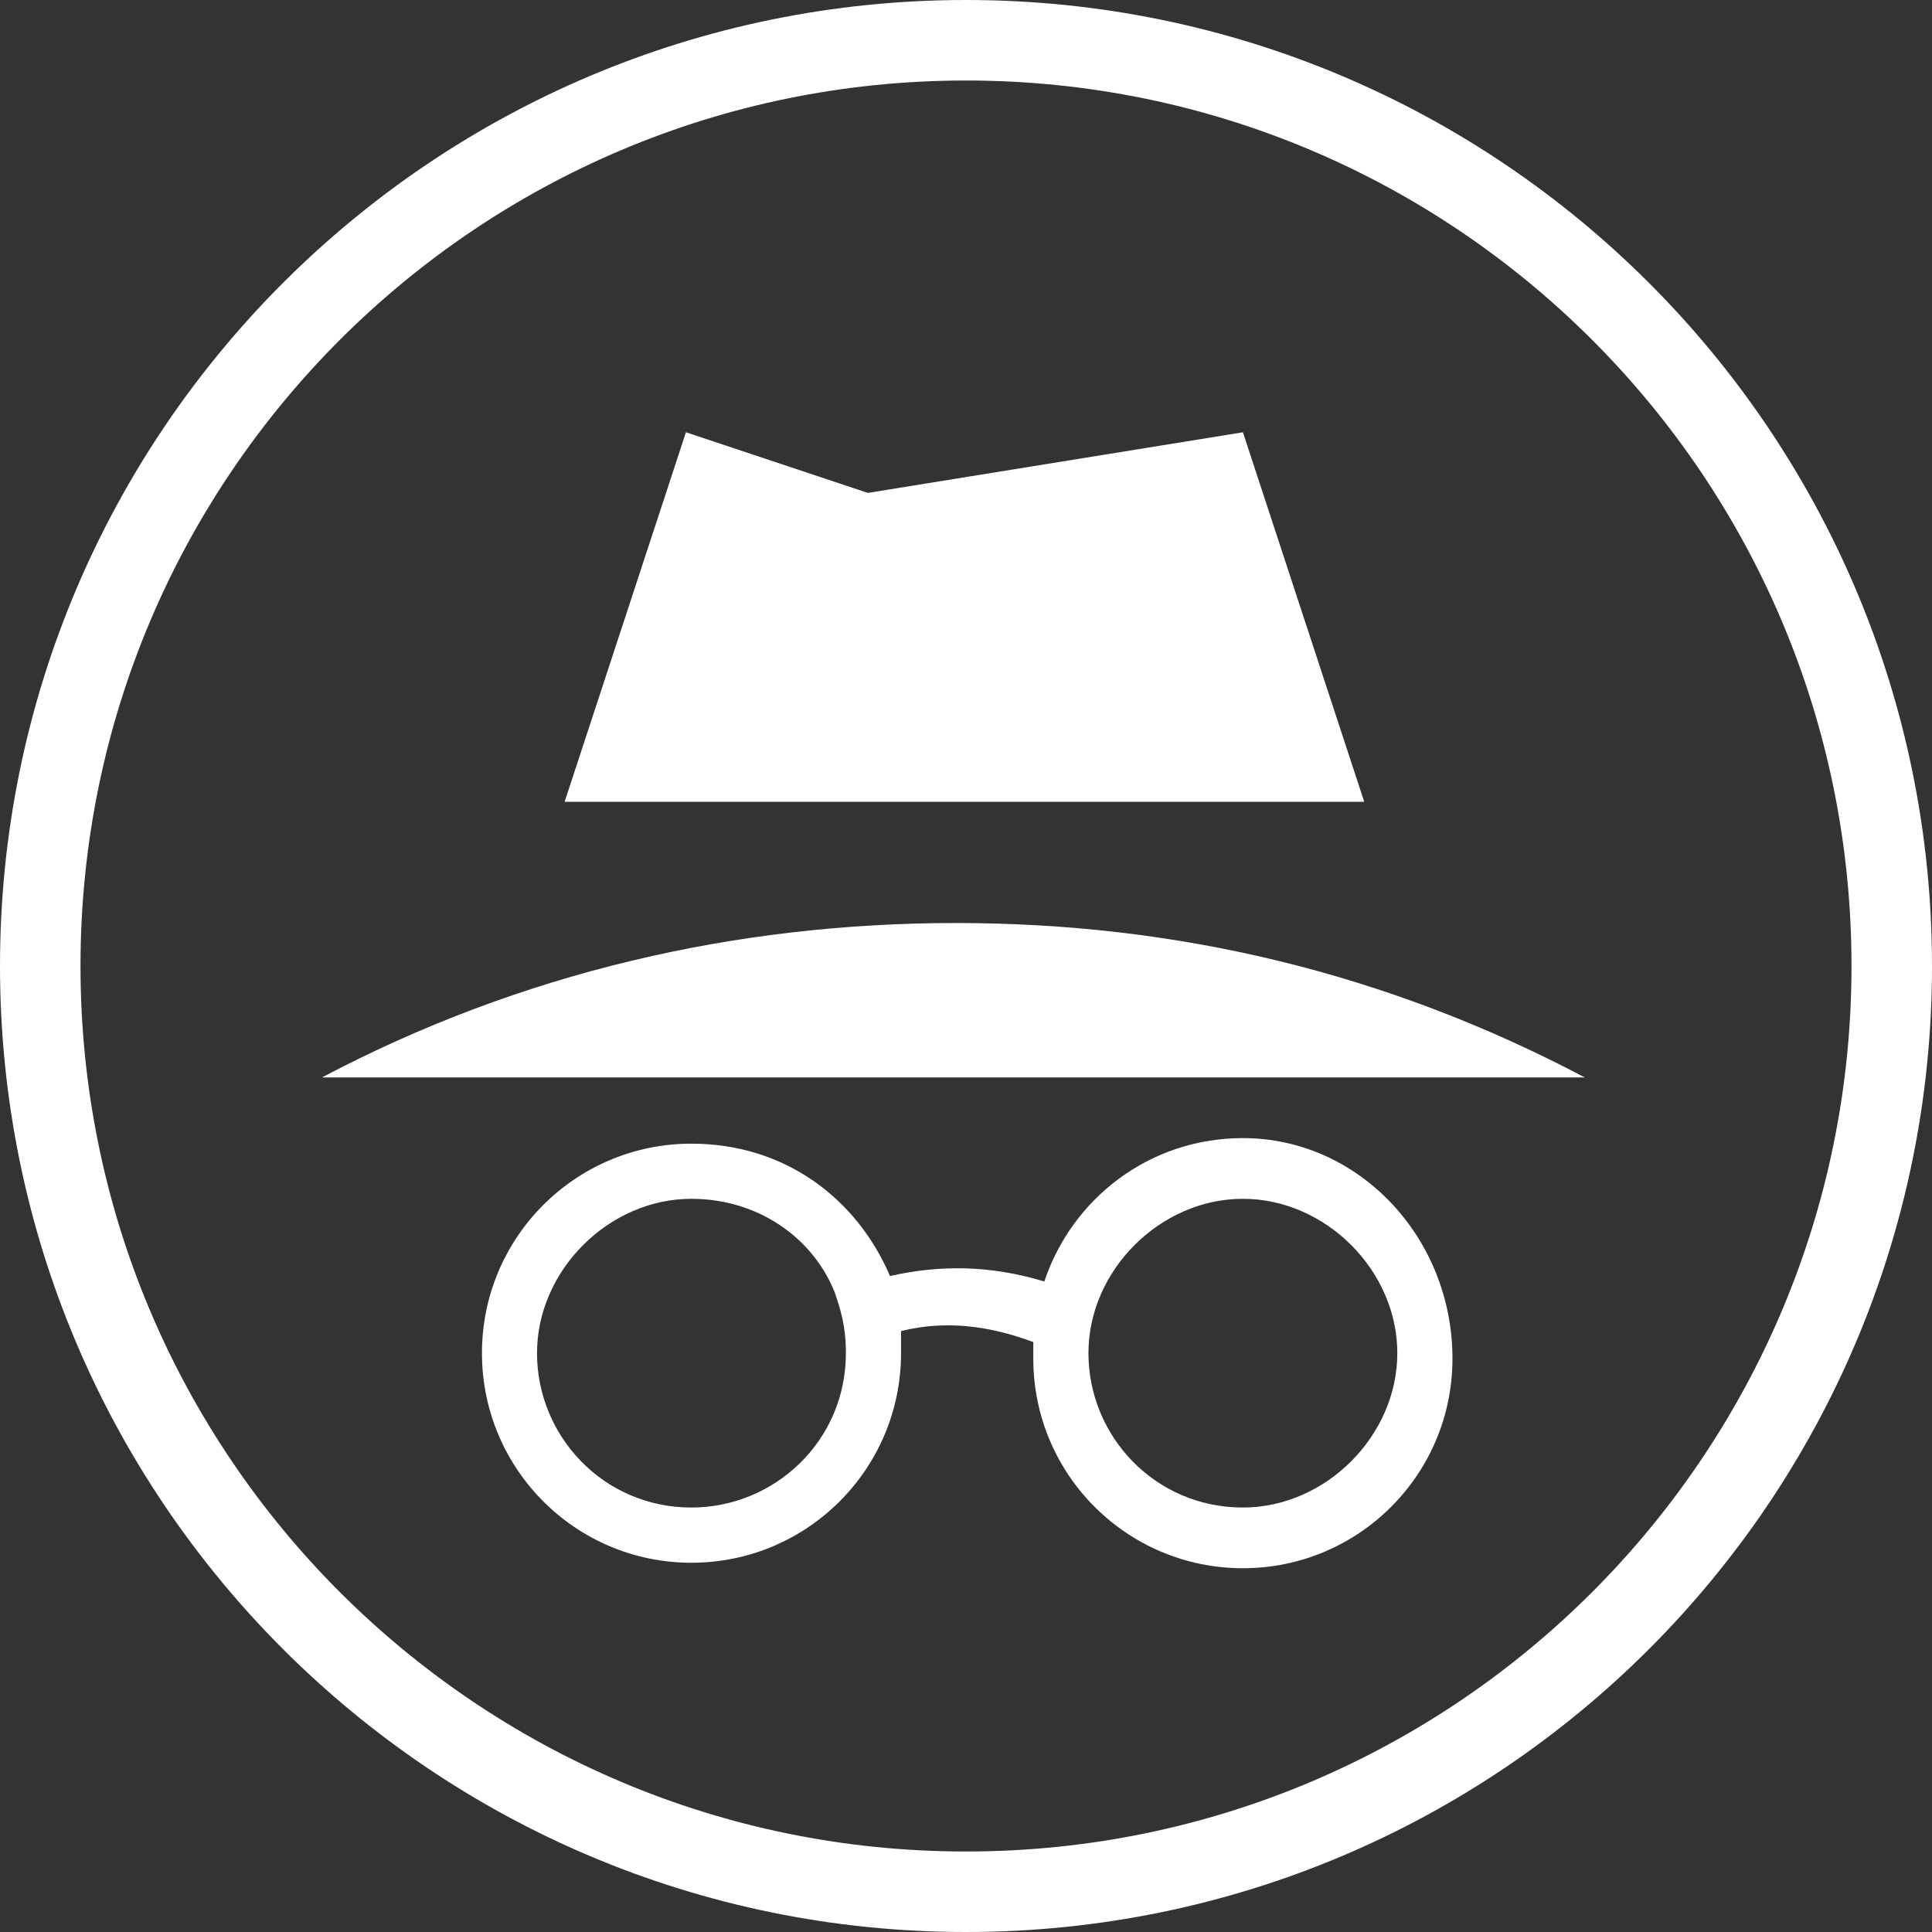 <svg width="24" height="24" viewBox="0 0 24 24" fill="none" xmlns="http://www.w3.org/2000/svg">
<rect x="0" y="0" width="24" height="24" fill="#333333" stroke="none"/>
<g clip-path="url(#clip0_119_764)">
<path d="M23.5 12C23.5 18.351 18.351 23.5 12 23.5C5.649 23.5 0.5 18.351 0.5 12C0.5 5.649 5.649 0.5 12 0.5C18.351 0.5 23.5 5.649 23.5 12Z" stroke="white"/>
<g clip-path="url(#clip1_119_764)">
<path d="M11.877 11.466C9.137 11.466 6.466 12.083 4 13.384H19.686C17.221 12.083 14.617 11.466 11.877 11.466ZM15.44 14.138C14.275 14.138 13.316 14.892 12.973 15.919C12.289 15.713 11.672 15.713 11.056 15.851C10.645 14.892 9.754 14.207 8.589 14.207C7.151 14.207 5.987 15.371 5.987 16.809C5.987 18.248 7.151 19.413 8.589 19.413C10.028 19.413 11.193 18.248 11.193 16.809V16.535C11.741 16.398 12.289 16.467 12.836 16.672V16.878C12.836 18.317 14.001 19.481 15.44 19.481C16.878 19.481 18.043 18.317 18.043 16.878C18.043 15.371 16.878 14.138 15.44 14.138ZM10.508 16.809C10.508 17.905 9.617 18.727 8.589 18.727C7.494 18.727 6.671 17.837 6.671 16.809C6.671 15.782 7.562 14.892 8.589 14.892C9.412 14.892 10.097 15.371 10.37 16.056C10.439 16.262 10.508 16.467 10.508 16.809C10.508 16.741 10.508 16.741 10.508 16.809ZM15.44 18.727C14.344 18.727 13.521 17.837 13.521 16.809C13.521 15.782 14.412 14.892 15.44 14.892C16.467 14.892 17.358 15.782 17.358 16.809C17.358 17.837 16.467 18.727 15.44 18.727ZM15.44 5.37L10.781 6.123L8.521 5.37L7.014 9.96H16.947L15.44 5.37Z" fill="white"/>
</g>
</g>
<defs>
<clipPath id="clip0_119_764">
<rect width="24" height="24" fill="white"/>
</clipPath>
<clipPath id="clip1_119_764">
<rect width="16.44" height="16.44" fill="white" transform="translate(4 4)"/>
</clipPath>
</defs>
</svg>

